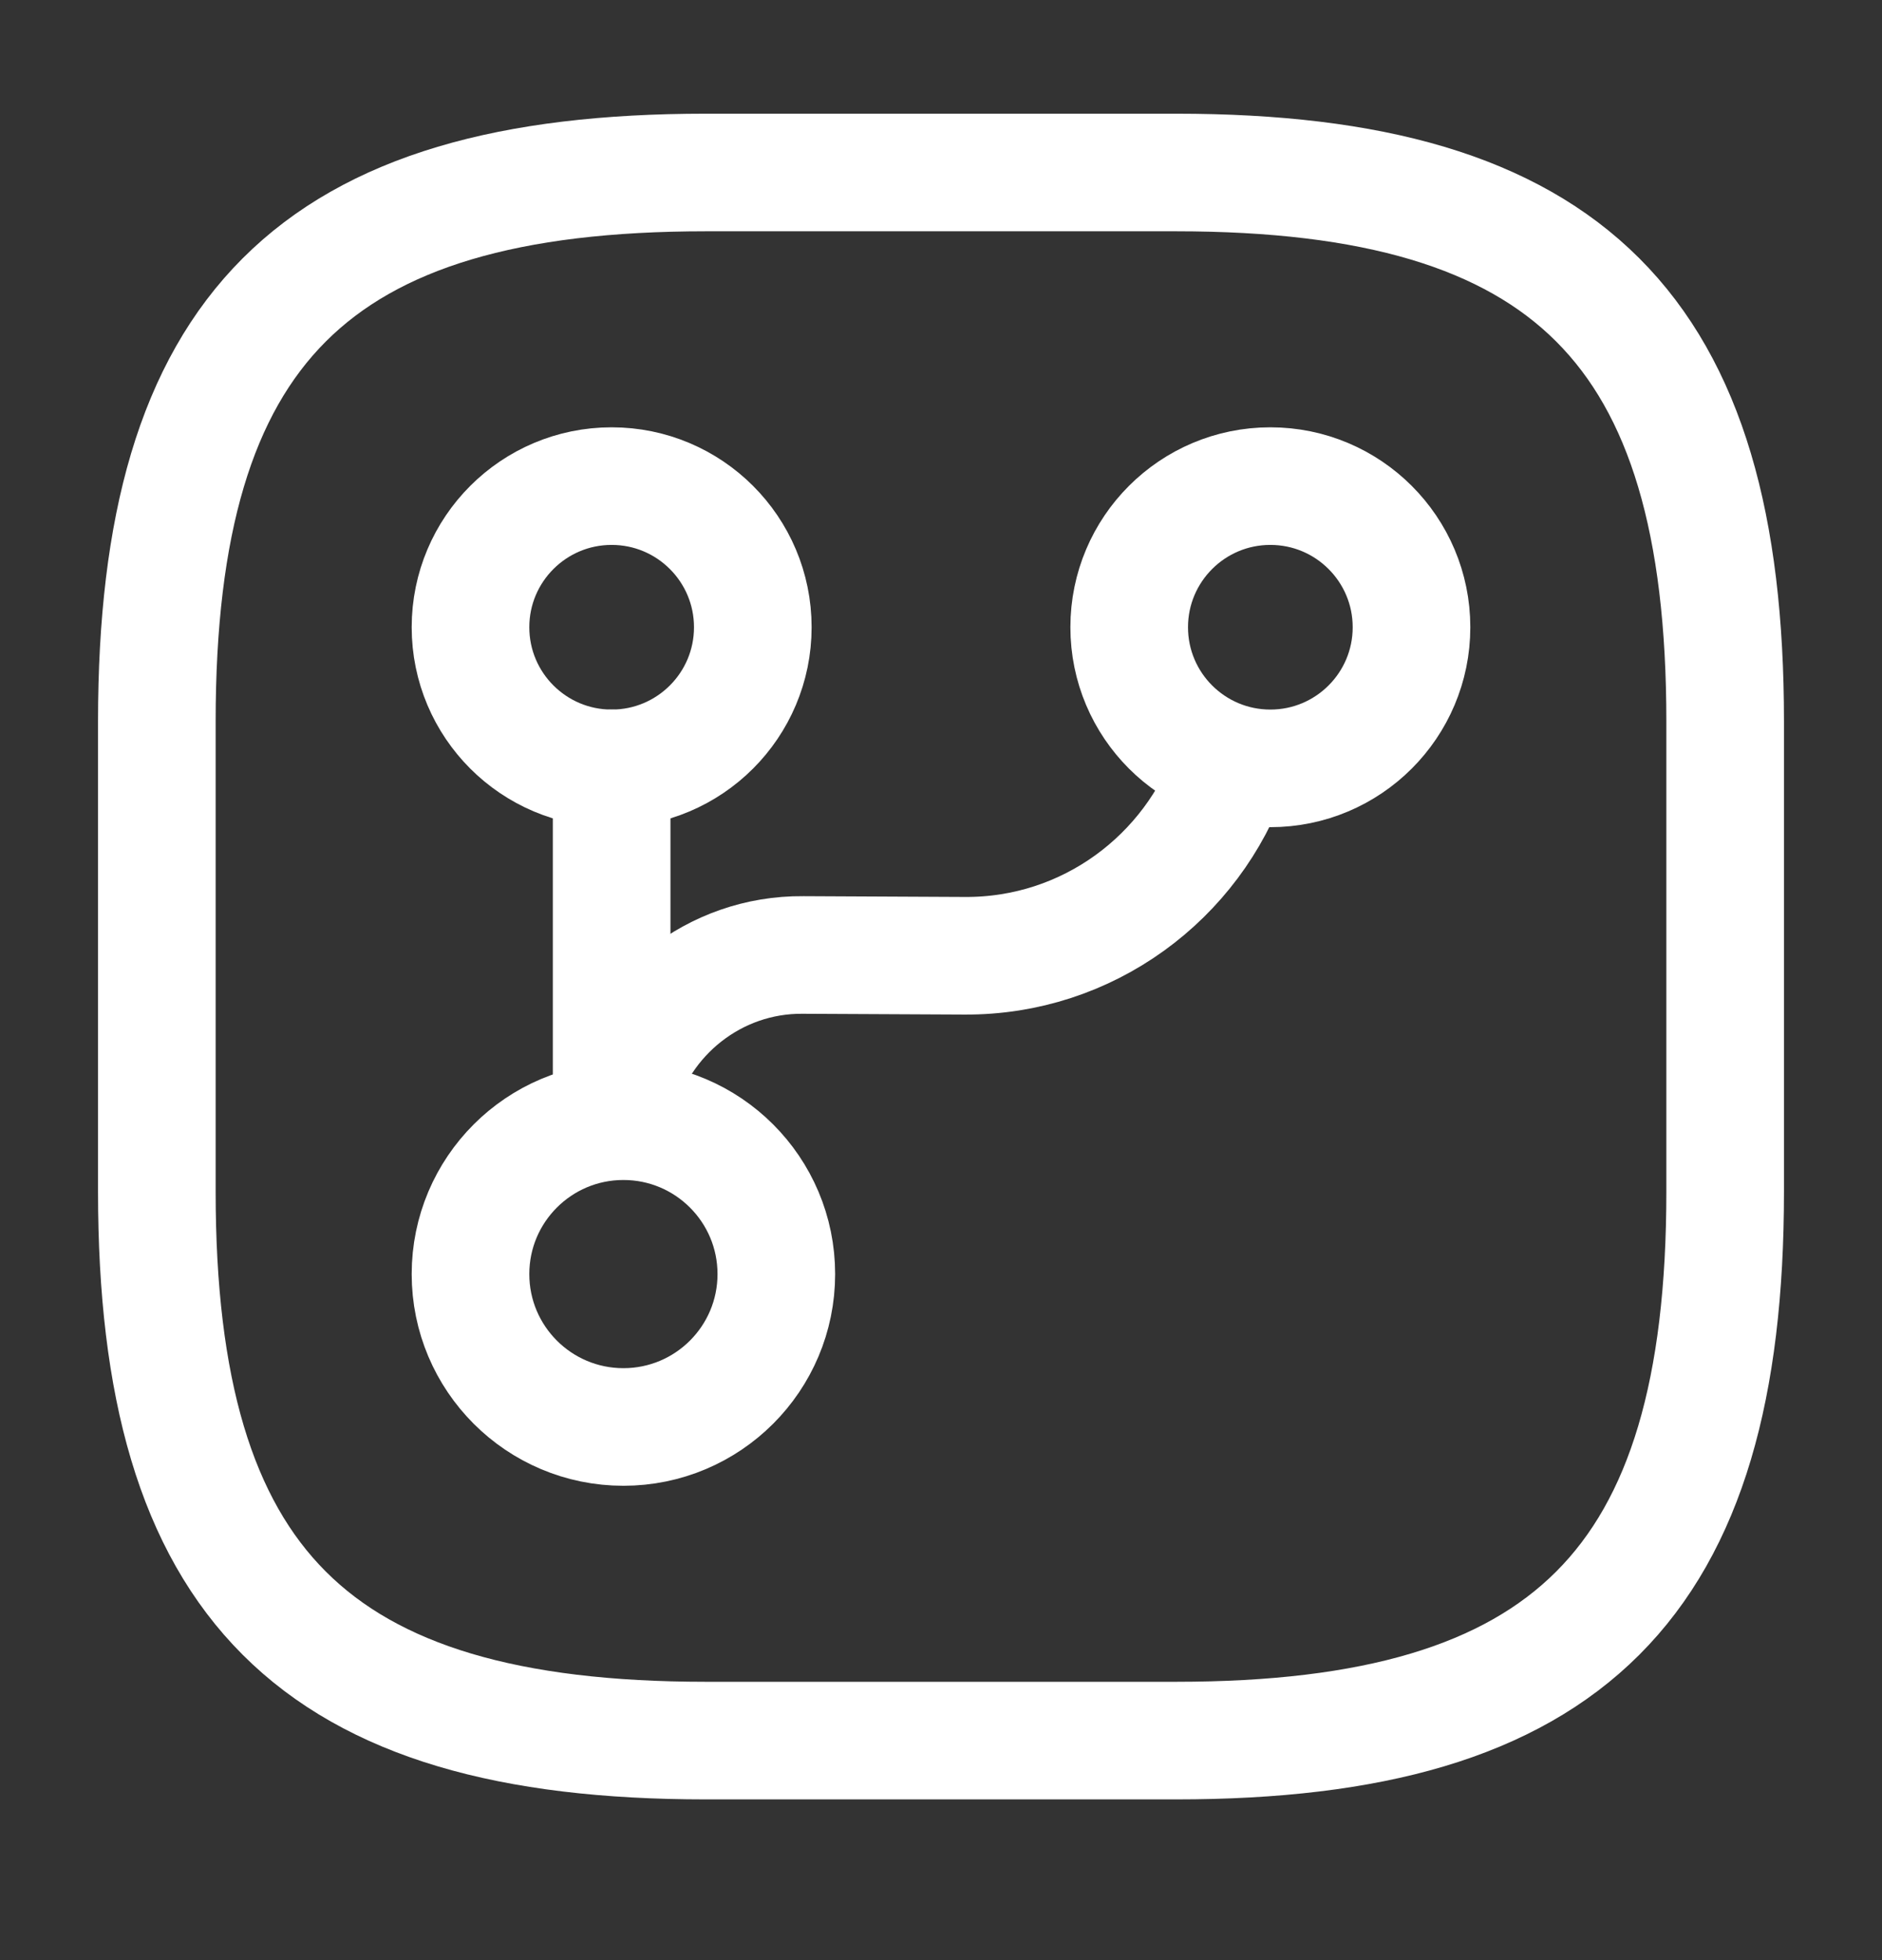 <svg xmlns="http://www.w3.org/2000/svg" width="24" height="25" viewBox="0 0 24 25" fill="none">
  <rect x="0" y="0" width="24" height="25" fill="#333333" stroke="none"/>
  <path d="M7.8 14V9.8" stroke="#ffffff" stroke-width="1.5" stroke-linecap="round" stroke-linejoin="round"/>
  <path d="M7.95 18.2C9.027 18.2 9.9 17.327 9.9 16.25C9.9 15.173 9.027 14.3 7.95 14.3C6.873 14.3 6 15.173 6 16.25C6 17.327 6.873 18.2 7.95 18.2Z" stroke="#ffffff" stroke-width="1.5" stroke-linecap="round" stroke-linejoin="round"/>
  <path d="M7.8 9.8C8.794 9.8 9.6 8.994 9.6 8C9.6 7.006 8.794 6.2 7.8 6.2C6.806 6.2 6 7.006 6 8C6 8.994 6.806 9.8 7.8 9.8Z" stroke="#ffffff" stroke-width="1.5" stroke-linecap="round" stroke-linejoin="round"/>
  <path d="M16.2 9.8C17.194 9.8 18 8.994 18 8C18 7.006 17.194 6.2 16.2 6.2C15.206 6.2 14.4 7.006 14.4 8C14.4 8.994 15.206 9.8 16.2 9.8Z" stroke="#ffffff" stroke-width="1.5" stroke-linecap="round" stroke-linejoin="round"/>
  <path d="M7.88 14C8.15 12.95 9.11 12.17 10.24 12.18L12.3 12.19C13.87 12.2 15.21 11.19 15.7 9.78" stroke="#ffffff" stroke-width="1.5" stroke-linecap="round" stroke-linejoin="round"/>
  <path d="M9 2.2H15C20 2.2 22 4.2 22 9.2V15.2C22 20.2 20 22.2 15 22.2H9C4 22.2 2 20.2 2 15.2V9.2C2 4.2 4 2.2 9 2.2Z" stroke="#ffffff" stroke-width="1.5" stroke-linecap="round" stroke-linejoin="round"/>
</svg>
